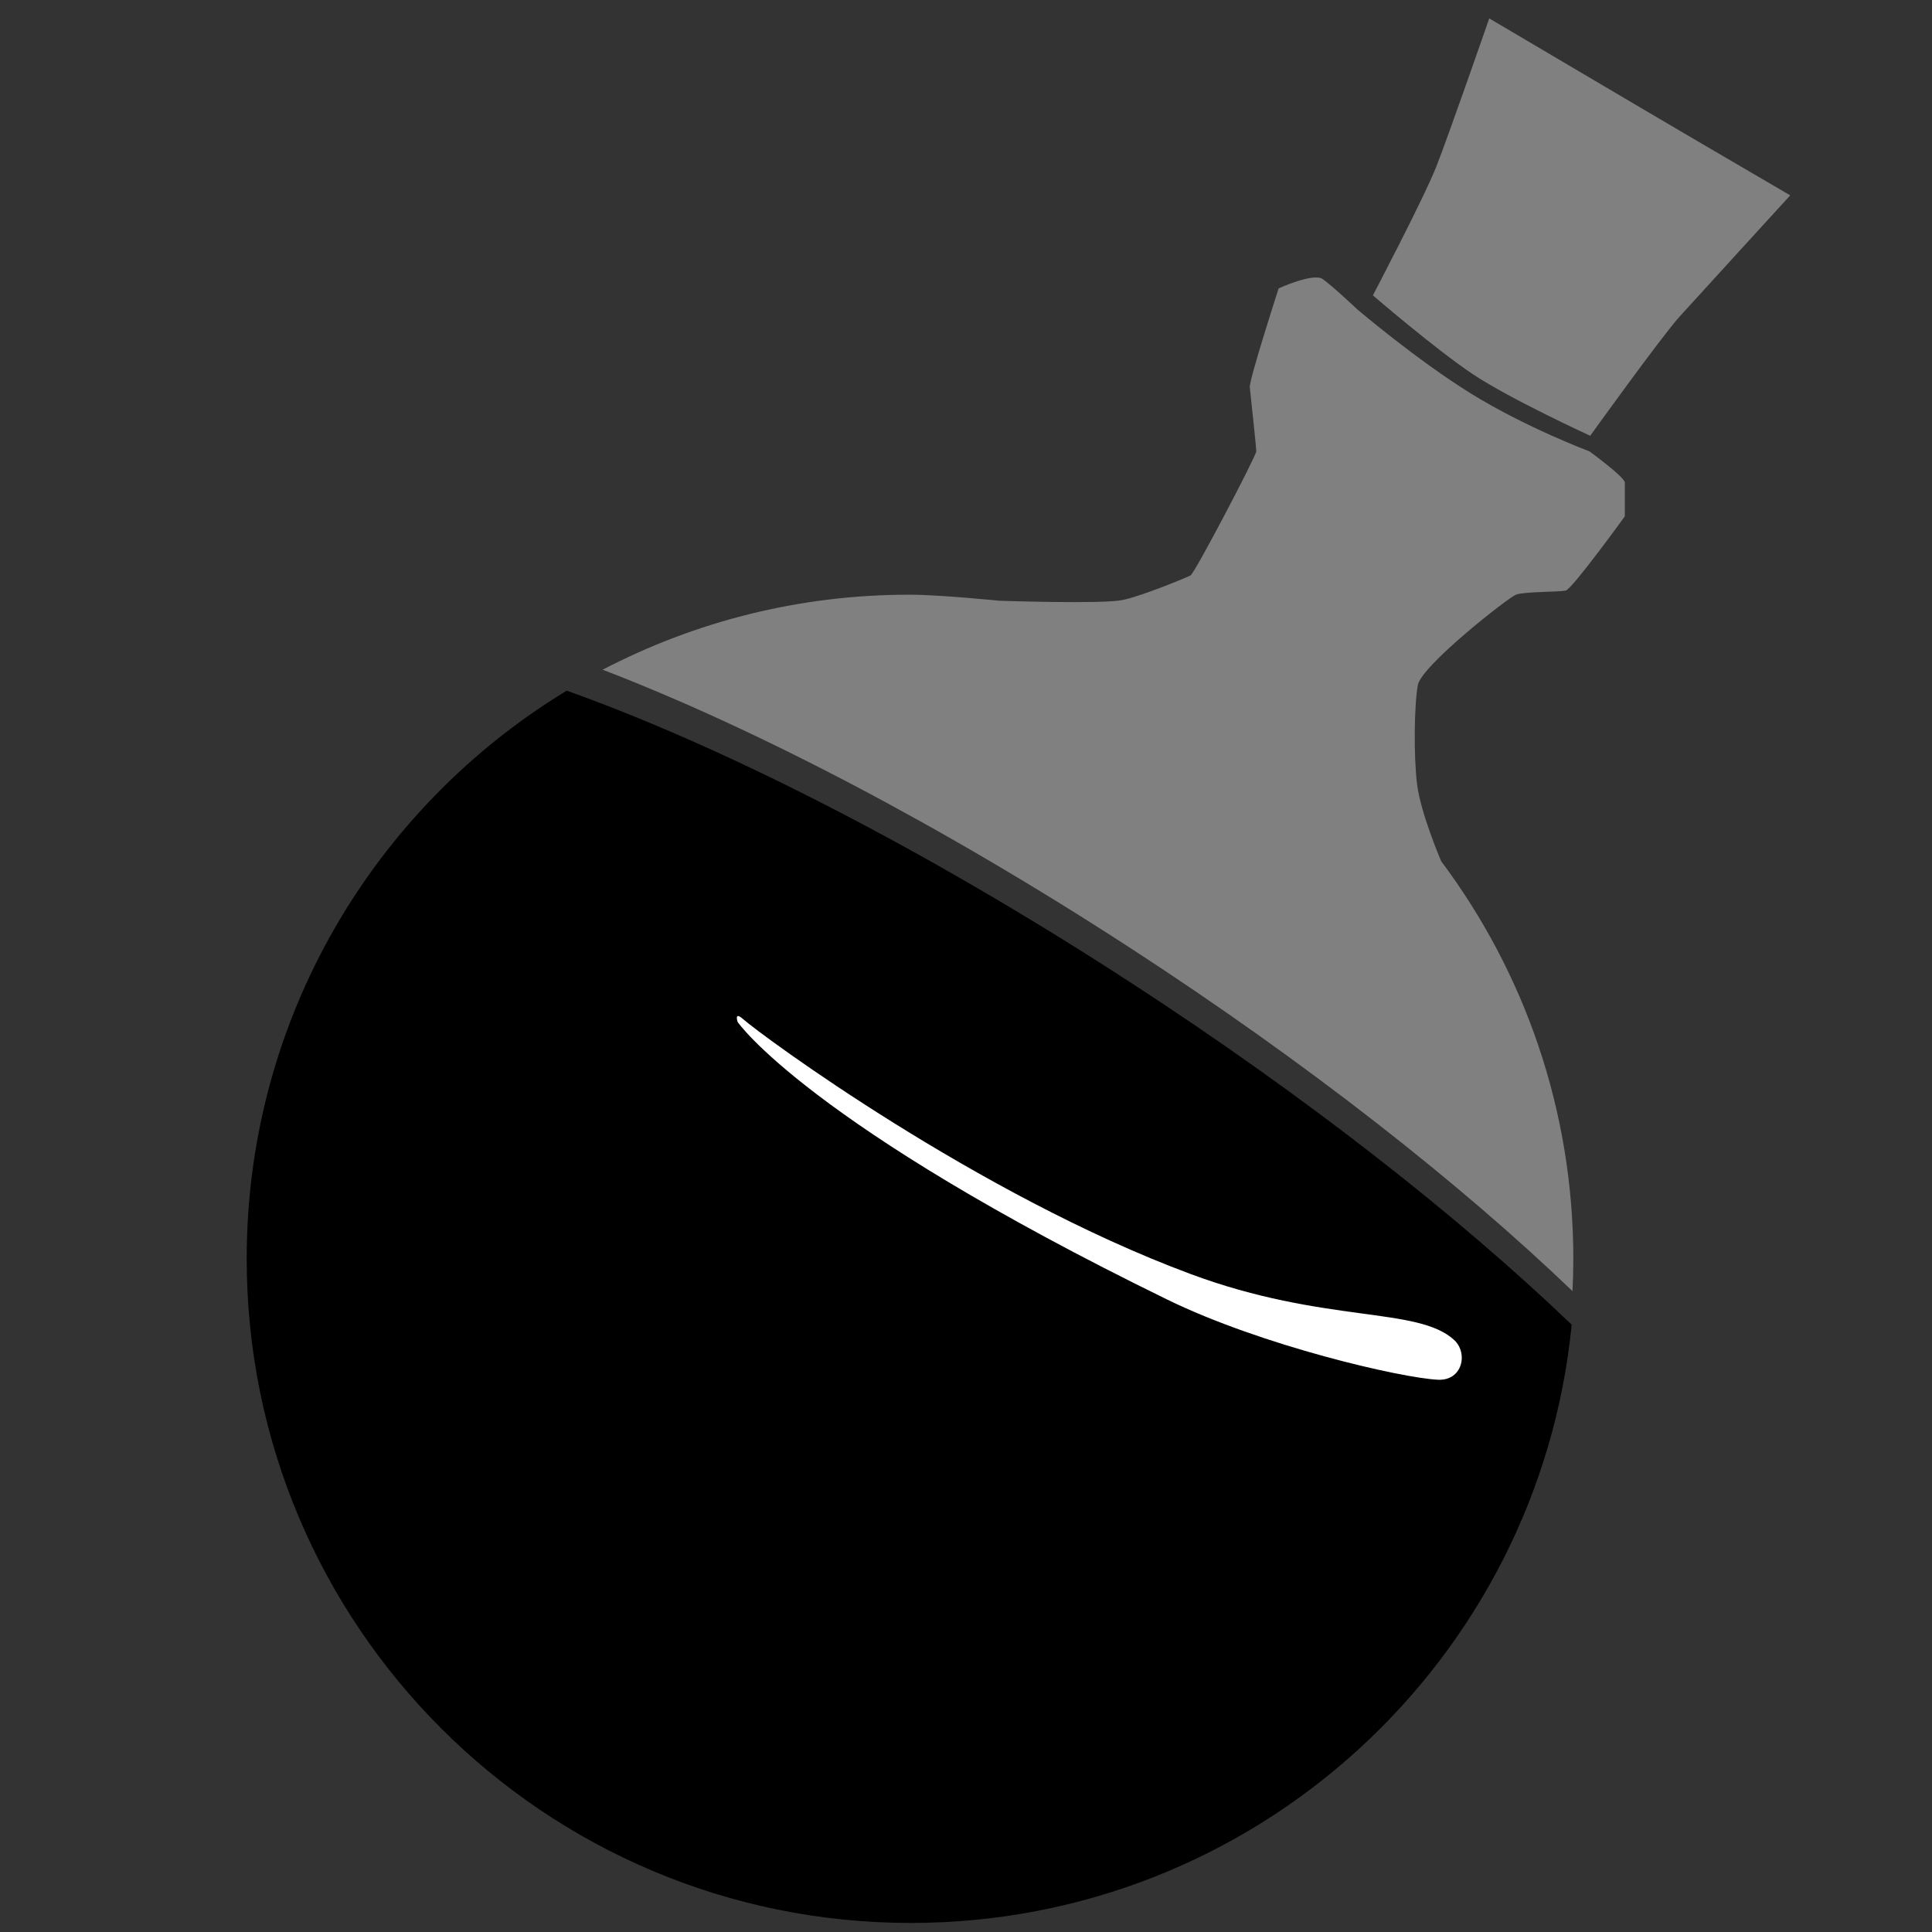 <?xml version="1.0" encoding="utf-8"?>
<!-- Generator: Adobe Illustrator 16.0.0, SVG Export Plug-In . SVG Version: 6.00 Build 0)  -->
<!DOCTYPE svg PUBLIC "-//W3C//DTD SVG 1.1//EN" "http://www.w3.org/Graphics/SVG/1.1/DTD/svg11.dtd">
<svg version="1.1" id="Layer_1" xmlns="http://www.w3.org/2000/svg" xmlns:xlink="http://www.w3.org/1999/xlink" x="0px" y="0px"
	 width="283.46px" height="283.46px" viewBox="0 0 283.46 283.46" enable-background="new 0 0 283.46 283.46" xml:space="preserve">
<rect x="0" y="0" width="283.46" height="283.46" fill="#333333" stroke="none"/>
<path fill="--c-accent" d="M230.596,194.356c-16.525-15.839-38.895-33.425-64.744-50.222c-30.274-19.672-59.608-34.558-82.702-42.801
	c-28.148,17.084-46.955,48.024-46.955,83.357c0,53.814,43.625,97.441,97.439,97.441
	C184.188,282.133,225.742,243.633,230.596,194.356z"/>
<path fill="#808080" d="M222.414,87.251c1.164-0.457,6.35-0.389,7.301-0.601c0.953-0.212,8.678-10.899,8.678-10.899v-4.974
	c-0.105-0.847-5.186-4.55-5.186-4.55s-9.313-3.492-17.354-8.465c-8.043-4.974-16.721-12.381-16.721-12.381s-3.703-3.492-5.078-4.444
	c-1.377-0.952-6.455,1.375-6.455,1.375s-4.34,13.439-4.232,14.498c0.105,1.058,0.951,8.783,0.951,9.418s-9.027,17.884-9.646,18.201
	c-0.617,0.317-6.967,2.963-9.93,3.598s-18.158,0.111-18.158,0.111s-8.695-0.886-13.192-0.886c-16.226,0-31.513,3.989-44.97,11.005
	c22.209,8.539,49.415,22.637,77.43,40.841c25.912,16.839,48.326,34.47,64.863,50.336c0.076-1.572,0.121-3.151,0.121-4.742
	c0-21.878-7.213-42.073-19.389-58.336c0,0-3.002-7.007-3.531-11.239c-0.527-4.233-0.422-11.746,0.105-14.603
	C208.551,97.655,221.25,87.708,222.414,87.251z"/>
<path fill="#808080" d="M201.428,43.335c0,0,7.479-14.251,9.311-18.907c1.834-4.656,7.76-21.728,7.76-21.728
	s16.51,9.735,22.717,13.404c6.207,3.668,21.445,12.557,21.445,12.557s-13.545,14.815-16.225,17.778
	c-2.682,2.963-13.123,17.496-13.123,17.496s-11.709-5.362-17.213-9.03C210.598,51.236,201.428,43.335,201.428,43.335z"/>
<path fill="#FFFFFF" d="M108.231,149.954c0,0-0.569-1.635,0.769-0.454c2.833,2.5,34.5,25.833,65.667,37.417
	c19.692,7.319,33.3,4.75,38.666,9.666c2.115,1.938,1.244,6.021-2.36,5.85c-5.35-0.255-25.814-4.971-39.723-11.766
	C118.487,164.89,108.231,149.954,108.231,149.954z"/>
</svg>
